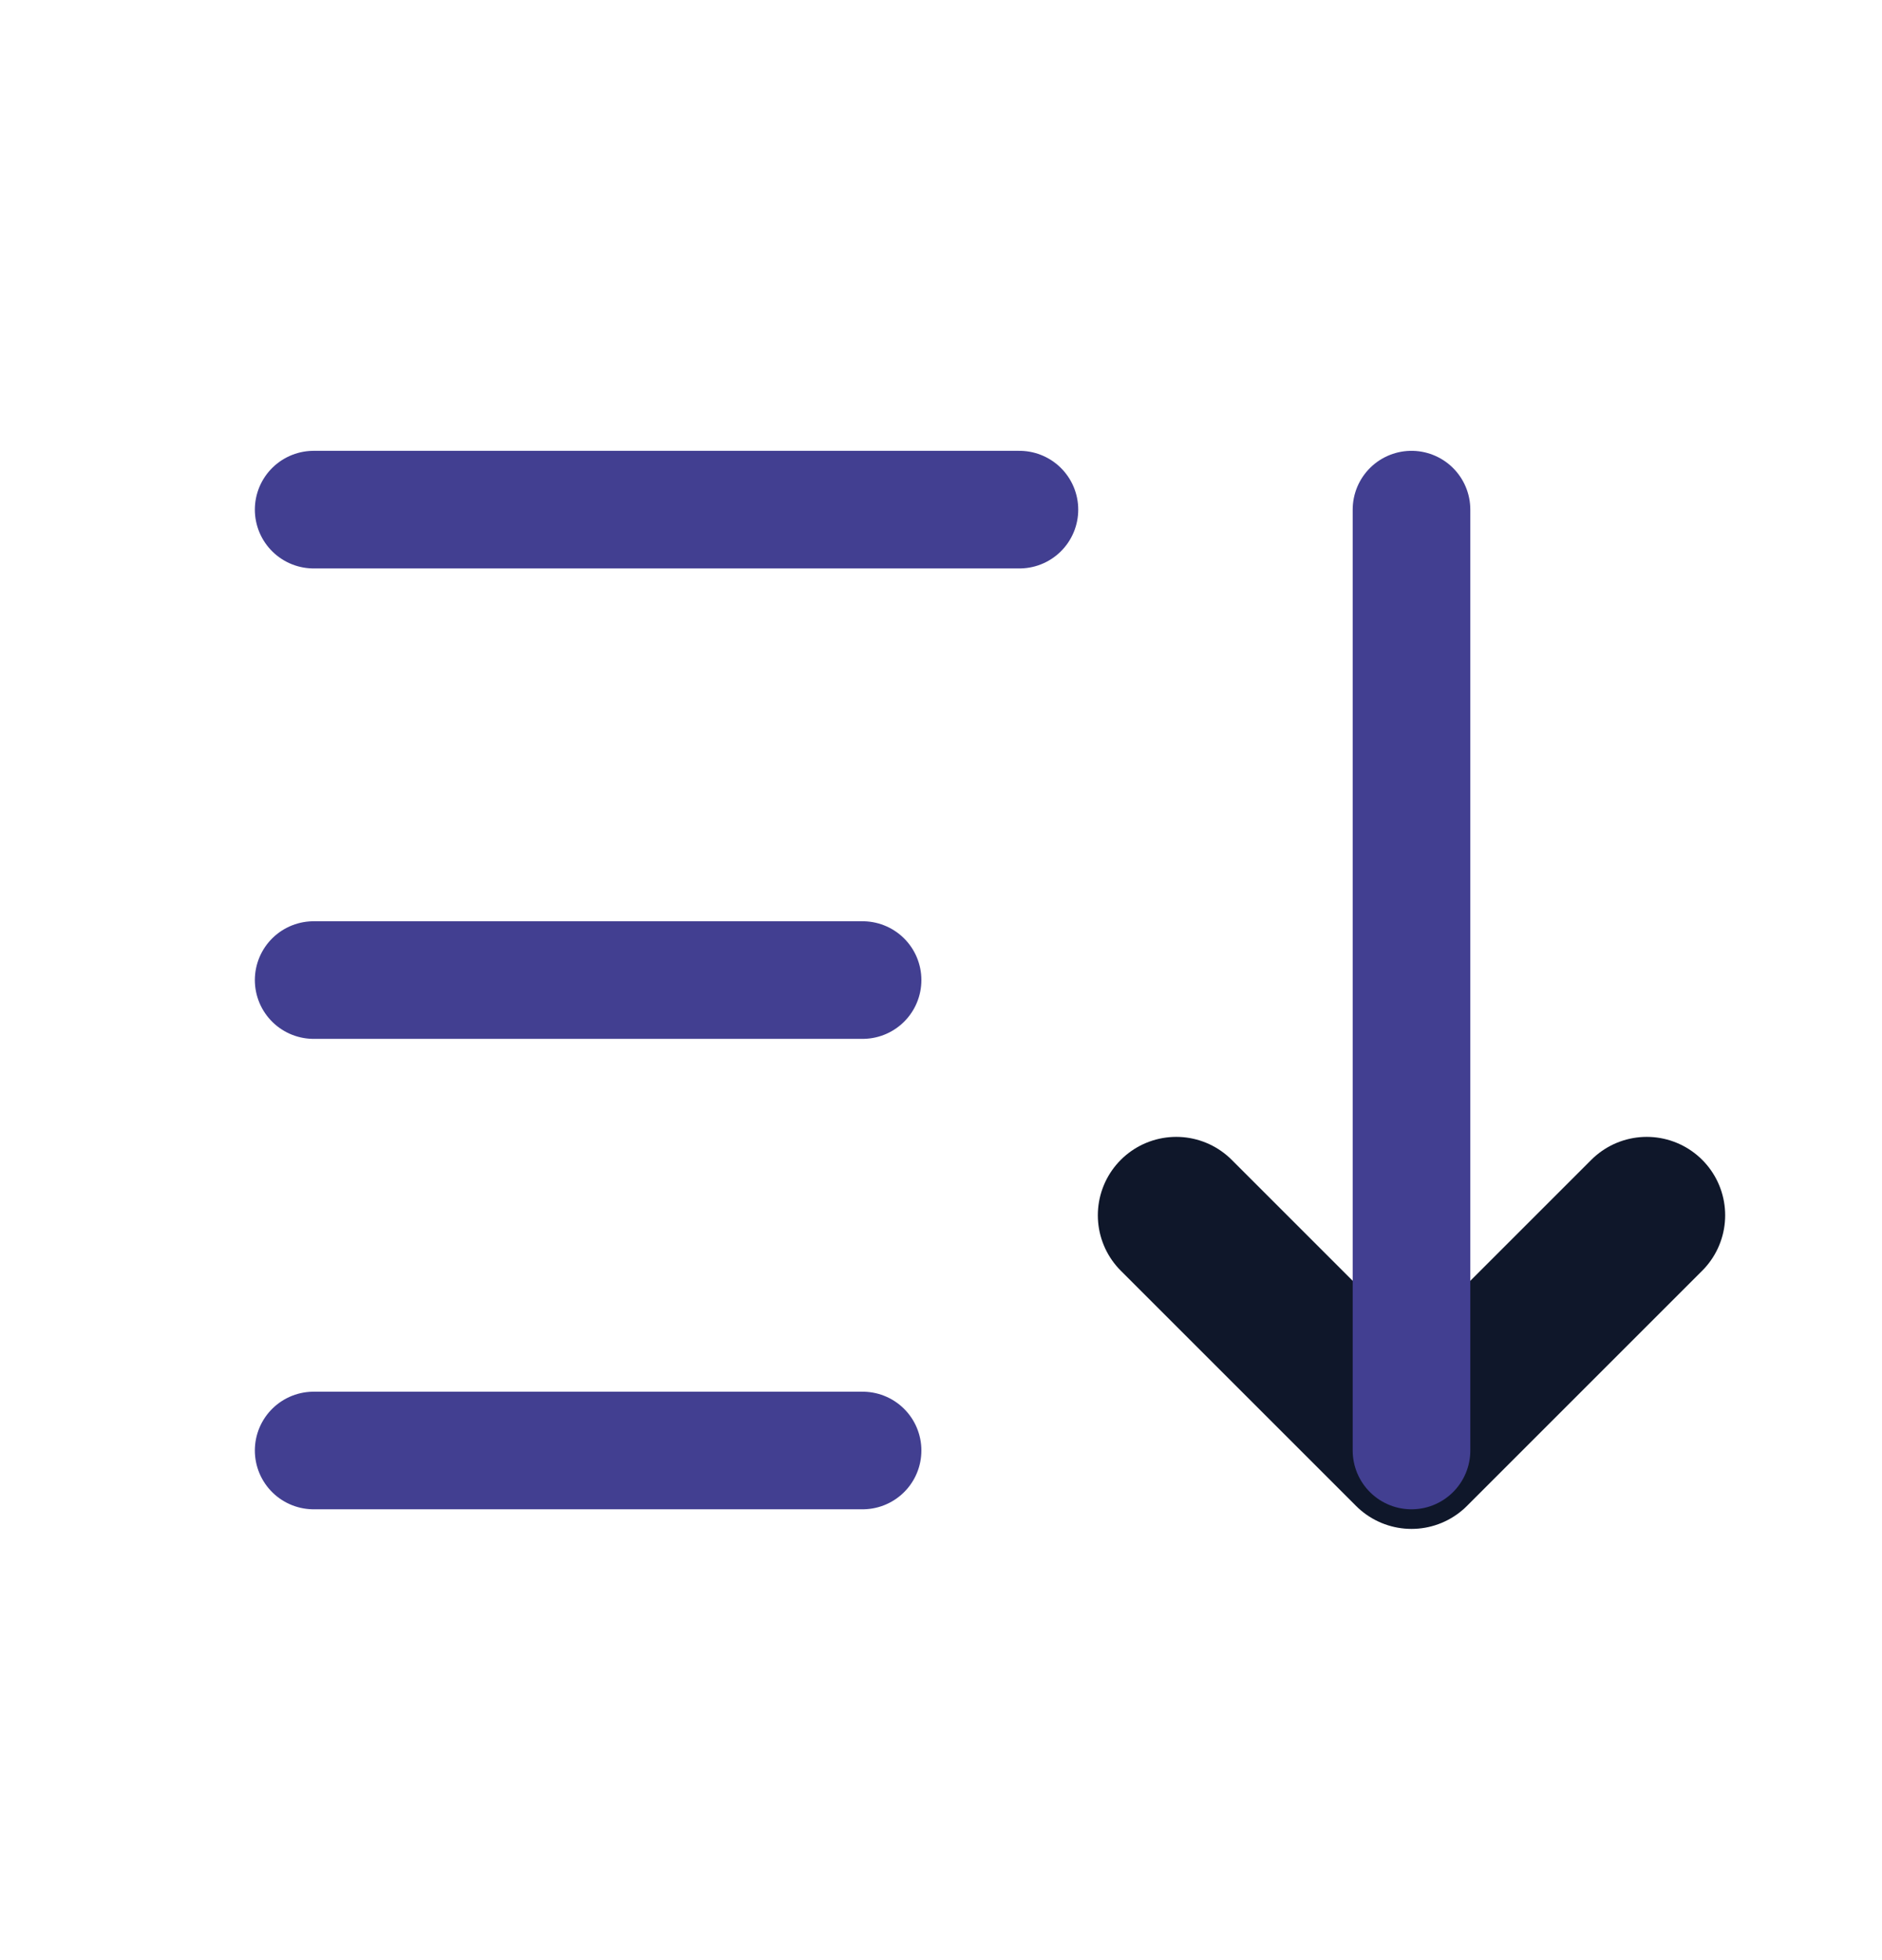 <svg width="24" height="25" viewBox="0 0 24 25" fill="none" xmlns="http://www.w3.org/2000/svg">
<g clip-path="url(#clip0_125_3048)">
<path d="M4 6.5H13" stroke="#423F91" stroke-width="1.5" stroke-linecap="round" stroke-linejoin="round"/>
<path d="M4 12.5H11" stroke="#423F91" stroke-width="1.5" stroke-linecap="round" stroke-linejoin="round"/>
<path d="M4 18.5H11" stroke="#423F91" stroke-width="1.5" stroke-linecap="round" stroke-linejoin="round"/>
<path d="M15 15.5L18 18.5L21 15.5" stroke="#0F172A" stroke-width="2" stroke-linecap="round" stroke-linejoin="round"/>
<path d="M18 6.5V18.5" stroke="#423F91" stroke-width="1.5" stroke-linecap="round" stroke-linejoin="round"/>
</g>
<defs>
<clipPath id="clip0_125_3048">
<rect width="24" height="24" fill="white" transform="translate(0 0.5)"/>
</clipPath>
</defs>
</svg>
